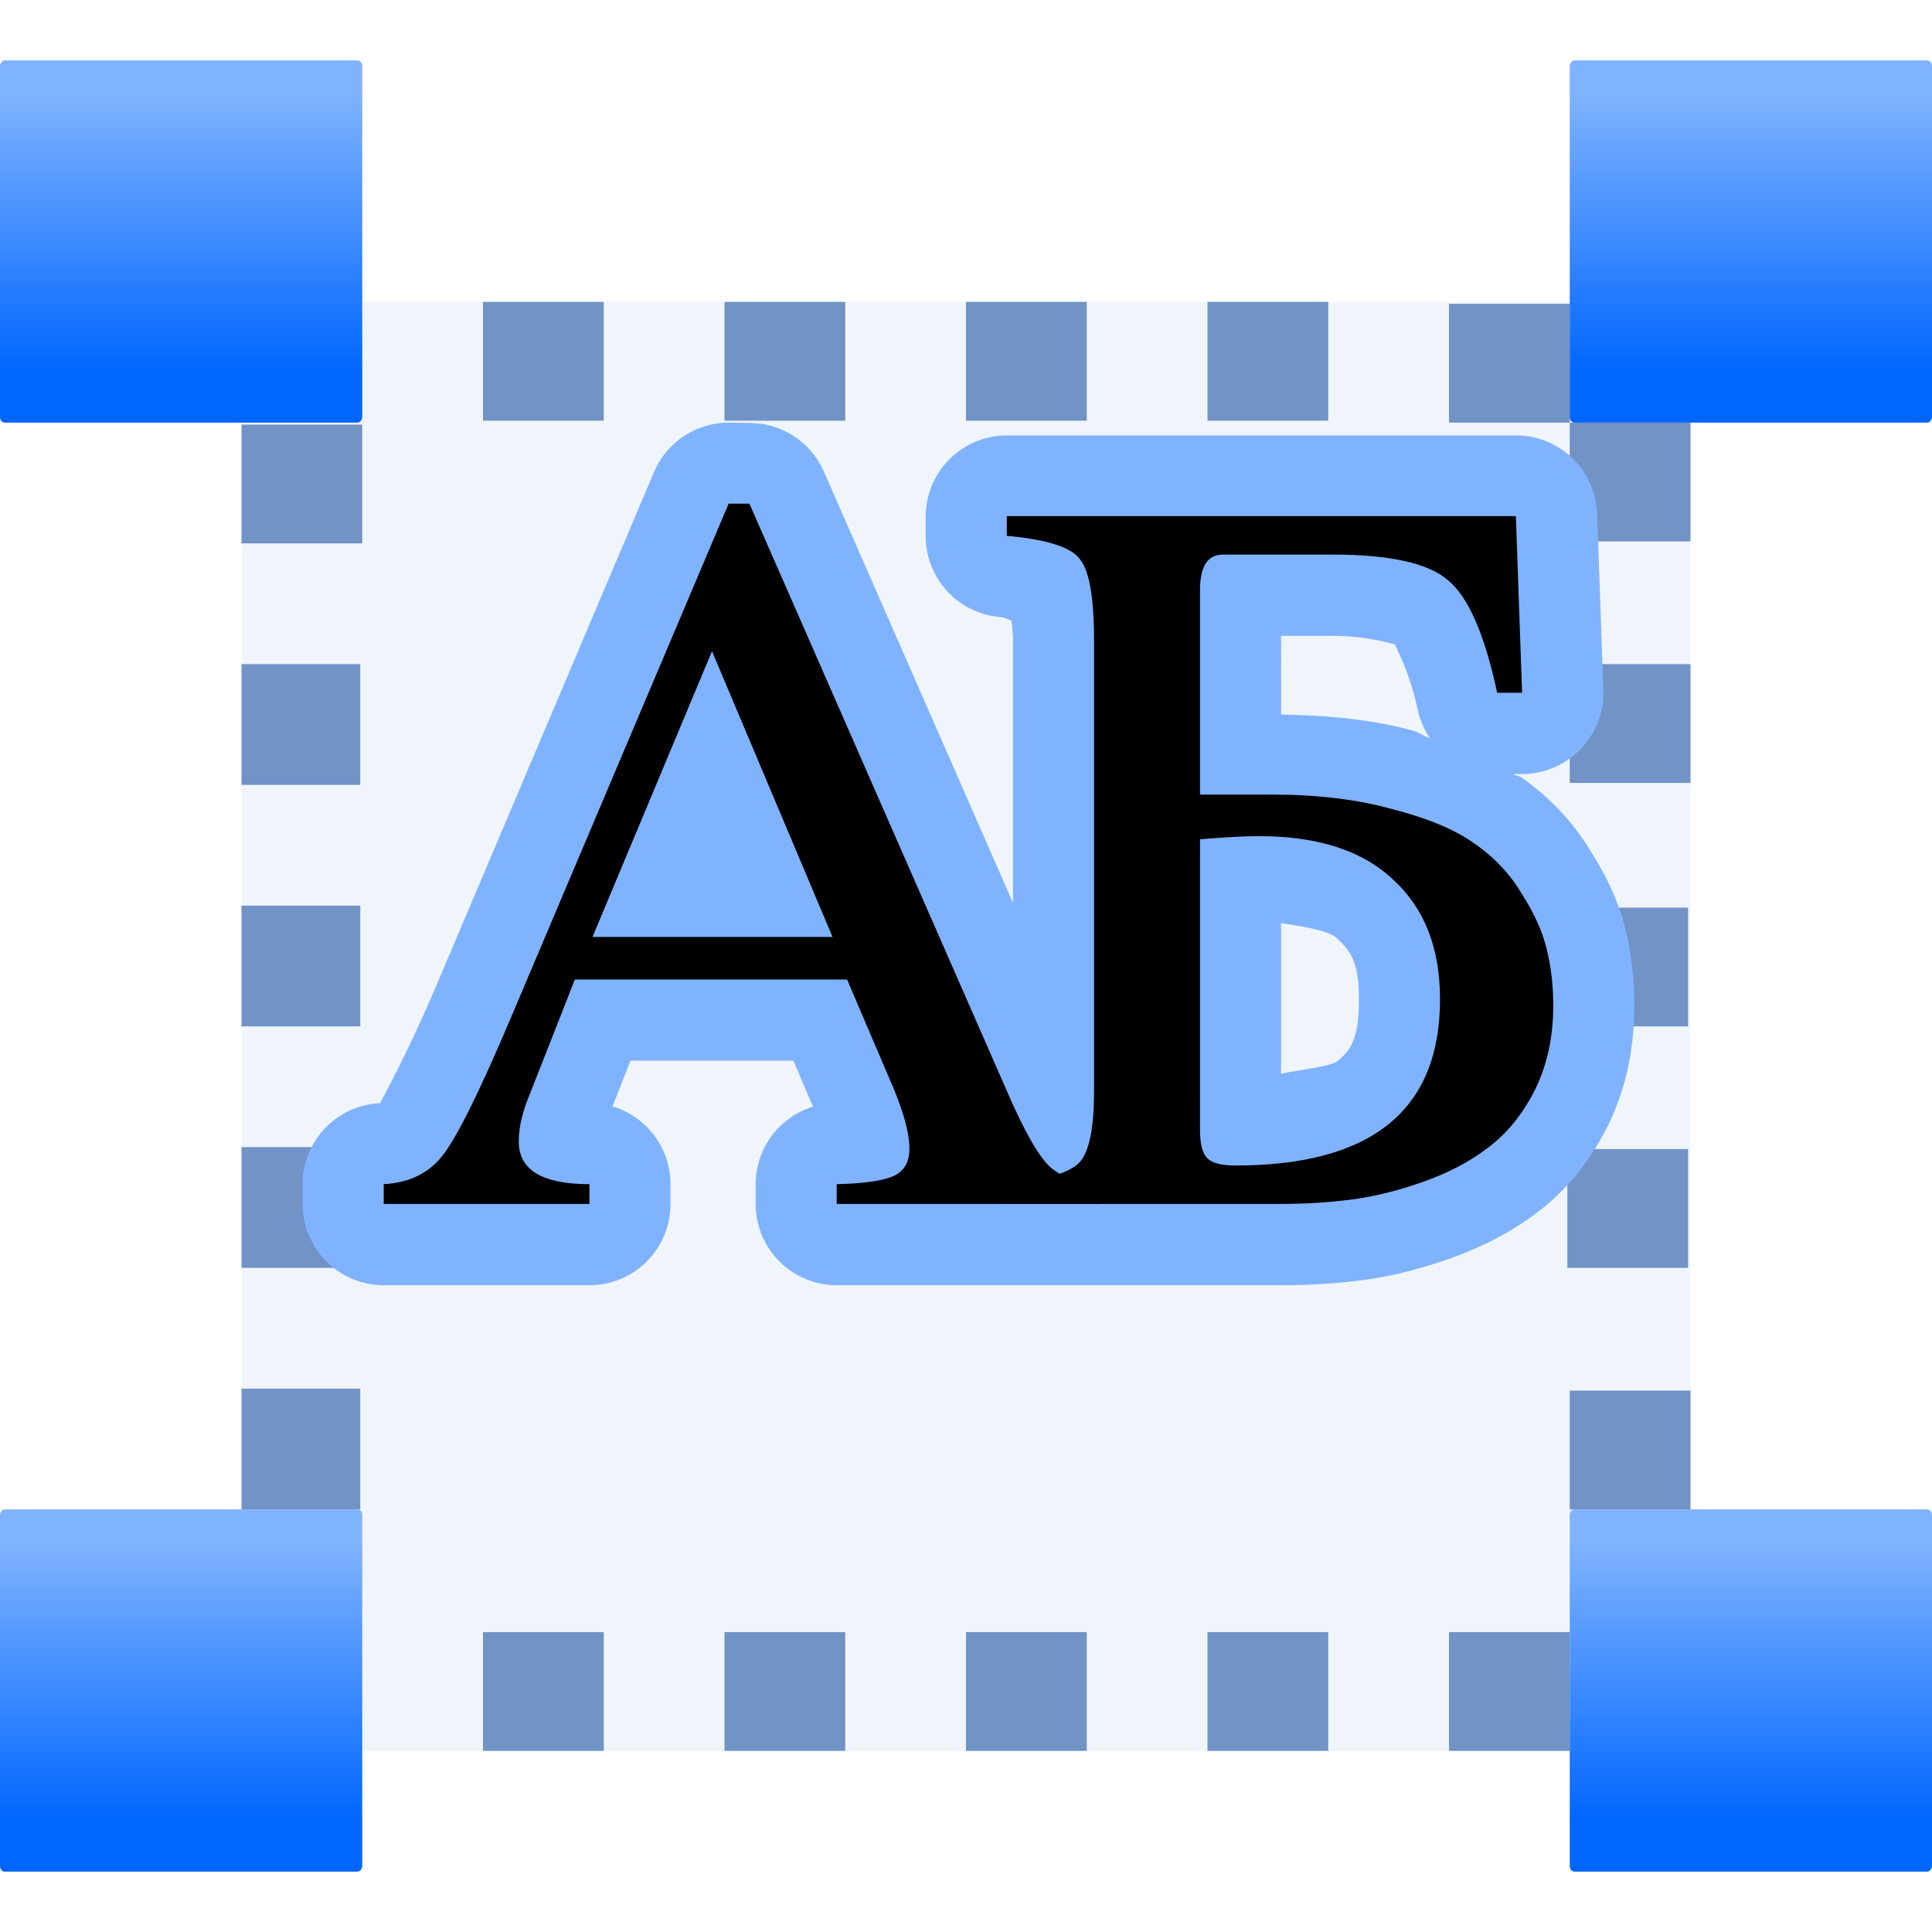 <svg height="16" width="16" xmlns="http://www.w3.org/2000/svg" xmlns:xlink="http://www.w3.org/1999/xlink"><linearGradient id="a" gradientUnits="userSpaceOnUse" x1="12.319" x2="12.319" y1="-20.732" y2="-2.101"><stop offset="0" stop-color="#06f"/><stop offset="1" stop-color="#80b3ff"/></linearGradient><g transform="matrix(.125 0 0 .125 0 .5)"><rect fill="#618fd2" fill-opacity=".092" height="96" rx=".168" ry=".187" width="96" x="16" y="16"/><path d="m56.13-111.84h7.87v8h-7.87z" fill="#7193c6" transform="rotate(90)"/><use height="128" transform="translate(0 96)" width="128" xlink:href="#b"/><use height="128" transform="translate(104 96)" width="128" xlink:href="#b"/><rect id="b" fill="url(#a)" height="24" rx=".31" ry=".374" transform="scale(1 -1)" width="24" y="-24"/><g fill="#7193c6"><g transform="rotate(90)"><path d="m72.13-111.84h7.87v8h-7.87z"/><path d="m88.13-112h7.87v8h-7.87z"/><path d="m104.13-88h7.87v8h-7.87z"/><path d="m104.13-72h7.87v8h-7.87z"/><path d="m104.13-56h7.87v8h-7.87z"/><path d="m104.13-40h7.87v8h-7.87z"/><path d="m16-88h7.87v8h-7.87z"/><path d="m16-72h7.87v8h-7.87z"/><path d="m16-56h7.87v8h-7.87z"/><path d="m16-40h7.87v8h-7.87z"/></g><g transform="matrix(-1 0 0 -1 136 16)"><path d="m112.13-80h7.87v8h-7.87z"/><path d="m112.13-64h7.87v8h-7.87z"/><path d="m112.13-48h7.87v8h-7.87z"/><path d="m112.13-32h7.87v8h-7.87z"/></g><g transform="rotate(90)"><path d="m24.13-24h7.87v8h-7.87z"/><path d="m24-112h7.87v8h-7.87z"/><path d="m40-112h7.87v8h-7.87z"/><path d="m16.13-104h7.87v8h-7.87z"/><path d="m104.13-104h7.87v8h-7.87z"/></g></g><use height="128" transform="translate(104)" width="128" xlink:href="#b"/><path d="m6.035 3.5a.673.673 0 0 0 -.619.41l-1.791 4.225c-.257.61-.491 1.023-.488 1.02a.673.673 0 0 0 -.002.002c.003-.004.069-.025.006-.021a.673.673 0 0 0 -.635.672v.164a.673.673 0 0 0 .672.672h1.703a.673.673 0 0 0 .672-.672v-.164a.673.673 0 0 0 -.48-.645l.148-.379h1.35l.162.381a.673.673 0 0 0 -.475.643v.164a.673.673 0 0 0 .672.672h1.408.785 1.486c.222 0 .439-.013.648-.039.247-.03.494-.092.744-.18.263-.093.508-.216.725-.381.246-.183.439-.427.58-.701a.673.673 0 0 0 .004-.008c.156-.311.225-.657.225-1.008 0-.206-.021-.409-.068-.609-.055-.235-.157-.453-.287-.658-.146-.246-.346-.458-.58-.621-.02-.014-.048-.016-.068-.029h.074a.673.673 0 0 0 .672-.695l-.051-1.461a.673.673 0 0 0 -.672-.648h-4.217a.673.673 0 0 0 -.672.672v.162a.673.673 0 0 0 .613.67c.055.005.061.018.098.029.004.056.012.088.012.17v2.168l-1.566-3.572a.673.673 0 0 0 -.615-.402zm4.574 1.766h.422c.415 0 .604.124.516.045a.673.673 0 0 0 .018.016c-.076-.063.085.129.176.551a.673.673 0 0 0 .1.234c-.051-.015-.086-.047-.139-.061-.334-.092-.701-.127-1.092-.133zm0 2.379c.196.03.397.062.465.127a.673.673 0 0 0 .012.012c.108.099.168.204.168.492 0 .321-.064.419-.176.51-.062.05-.305.069-.469.107z" fill="#80b3ff" stroke-width=".215" transform="matrix(8 0 0 8 0 -4)"/><g stroke-width="1.721"><path d="m72.985 74.456v1.308h-17.552v-1.308q2.753-.069 3.786-.551 1.032-.482 1.032-1.79 0-1.652-1.308-4.612l-2.822-6.608h-18.034l-3.166 8.053q-.551 1.446-.551 2.684 0 2.822 4.681 2.822v1.308h-13.629v-1.308q2.547-.138 3.923-1.927 1.446-1.859 4.612-9.361l14.317-33.797h1.377l17.139 39.097q1.652 3.786 2.753 4.818 1.101 1.032 3.442 1.17zm-33.728-16.382h15.9l-7.985-18.929z"/><path d="m88.246 32.743h-7.227q-1.514 0-1.514 2.34v13.56h4.749q4.543 0 7.985.964 3.51.895 5.438 2.272 1.996 1.377 3.166 3.373 1.239 1.927 1.652 3.717.413 1.721.413 3.648 0 3.166-1.239 5.644-1.239 2.409-3.098 3.786-1.79 1.377-4.336 2.271-2.547.895-4.818 1.17-2.203.275-4.543.275h-18.172v-1.308q3.855-.413 4.818-1.446.964-1.032.964-4.749v-29.805q0-4.336-.964-5.438-.895-1.17-4.818-1.514v-1.308h33.728l.413 11.702h-1.652q-1.239-5.782-3.235-7.434-1.927-1.721-7.709-1.721zm-8.742 38.134q0 1.377.482 1.859.482.482 1.859.482 13.56 0 13.56-11.013 0-5.094-3.097-7.916-3.029-2.891-8.879-2.891-1.514 0-3.923.206z"/></g></g></svg>